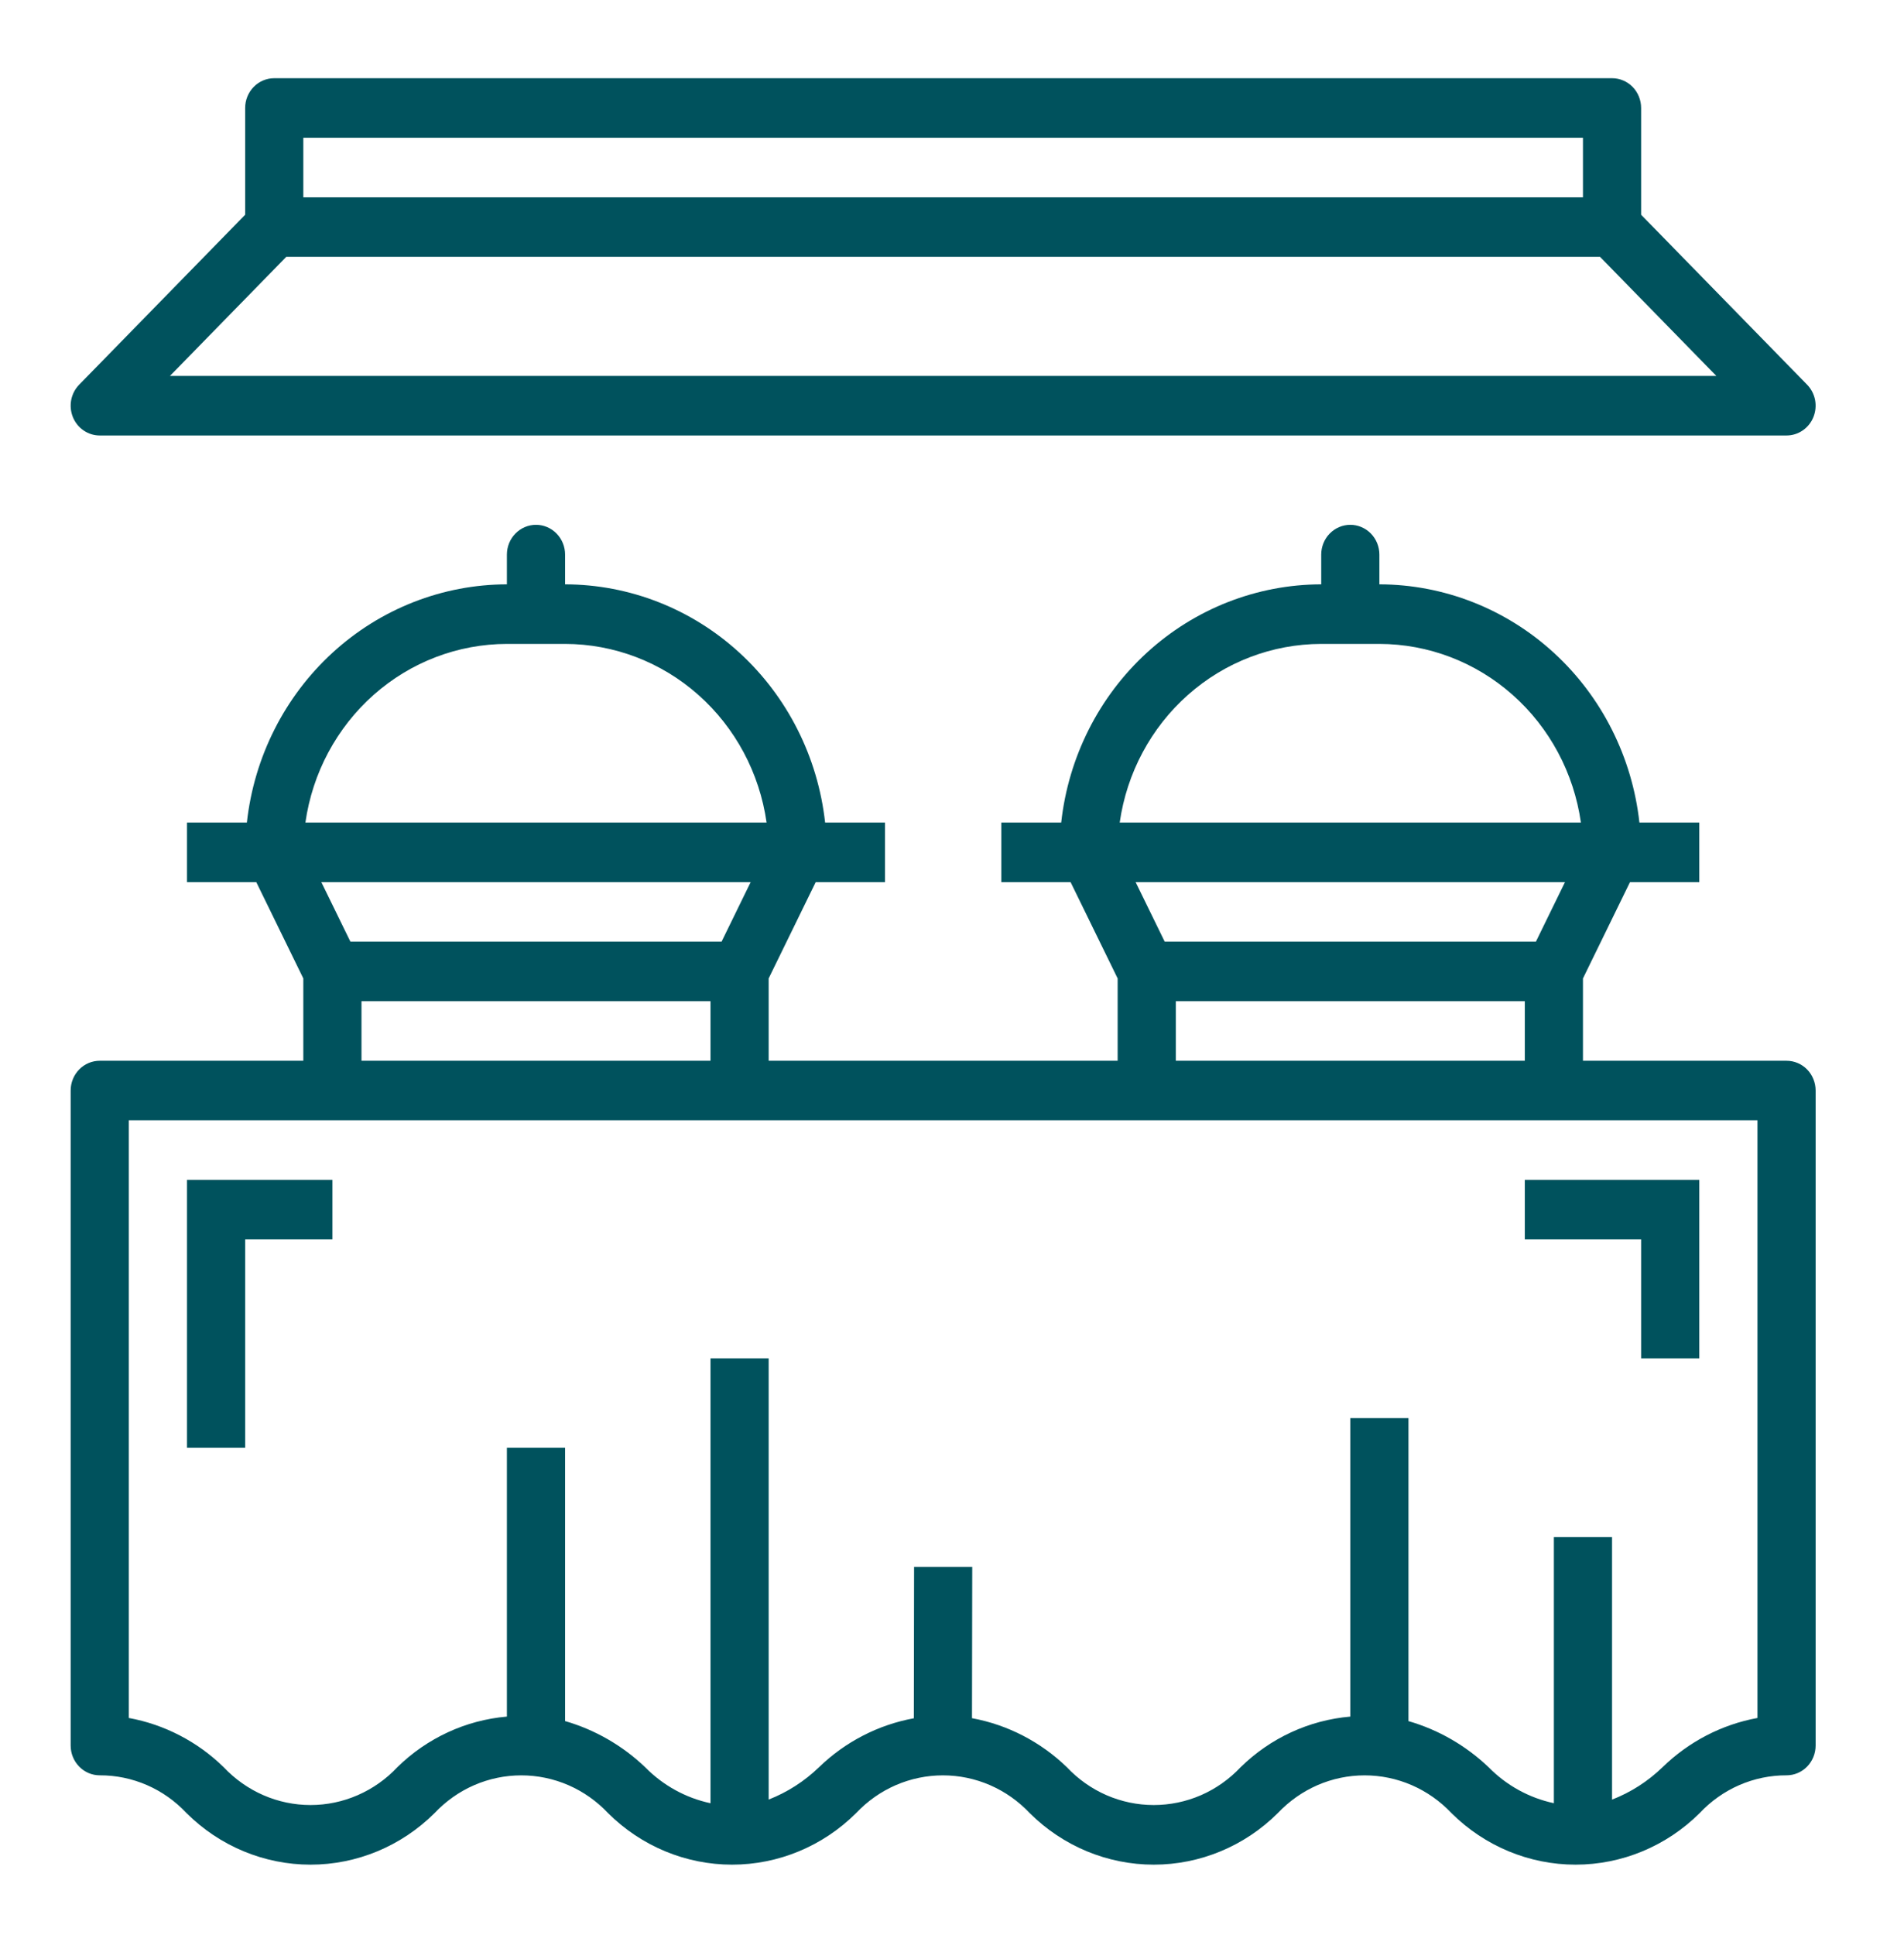 <svg width="62" height="63" viewBox="0 0 62 63" fill="none" xmlns="http://www.w3.org/2000/svg">
<path d="M58.175 34.532H51.546V31.852L53.078 28.716H55.334V26.777H53.384C53.149 24.646 52.157 22.678 50.595 21.248C49.033 19.818 47.012 19.026 44.917 19.023V18.054C44.917 17.797 44.817 17.55 44.64 17.369C44.462 17.187 44.221 17.085 43.97 17.085C43.719 17.085 43.478 17.187 43.3 17.369C43.123 17.55 43.023 17.797 43.023 18.054V19.023C40.928 19.026 38.907 19.818 37.345 21.248C35.783 22.678 34.791 24.646 34.556 26.777H32.606V28.716H34.861L36.394 31.852V34.532H25.03V31.852L26.562 28.716H28.818V26.777H26.868C26.633 24.646 25.64 22.678 24.078 21.248C22.517 19.818 20.496 19.026 18.401 19.023V18.054C18.401 17.797 18.301 17.55 18.123 17.369C17.946 17.187 17.705 17.085 17.453 17.085C17.202 17.085 16.962 17.187 16.784 17.369C16.606 17.55 16.506 17.797 16.506 18.054V19.023C14.411 19.026 12.39 19.818 10.829 21.248C9.267 22.678 8.274 24.646 8.039 26.777H6.089V28.716H8.345L9.877 31.852V34.532H3.248C2.997 34.532 2.756 34.634 2.579 34.815C2.401 34.997 2.301 35.244 2.301 35.501V56.825C2.301 57.082 2.401 57.328 2.579 57.51C2.756 57.692 2.997 57.794 3.248 57.794C3.777 57.792 4.3 57.901 4.786 58.112C5.272 58.324 5.711 58.635 6.076 59.026C7.157 60.101 8.605 60.702 10.112 60.702C11.619 60.702 13.067 60.101 14.148 59.026C14.514 58.637 14.953 58.327 15.438 58.115C15.924 57.904 16.447 57.795 16.975 57.795C17.503 57.795 18.025 57.904 18.511 58.115C18.997 58.327 19.436 58.637 19.802 59.026C20.883 60.101 22.331 60.702 23.838 60.702C25.346 60.702 26.794 60.101 27.875 59.026C28.241 58.637 28.68 58.327 29.166 58.115C29.653 57.904 30.175 57.795 30.704 57.795C31.232 57.795 31.755 57.904 32.241 58.115C32.727 58.327 33.166 58.637 33.533 59.026C34.614 60.101 36.062 60.702 37.57 60.702C39.078 60.702 40.526 60.101 41.607 59.026C41.974 58.637 42.413 58.327 42.899 58.115C43.385 57.904 43.908 57.795 44.436 57.795C44.965 57.795 45.487 57.904 45.974 58.115C46.46 58.327 46.899 58.637 47.266 59.026C48.348 60.101 49.797 60.702 51.305 60.702C52.813 60.702 54.262 60.101 55.344 59.026C55.71 58.635 56.15 58.324 56.636 58.112C57.123 57.901 57.646 57.792 58.175 57.794C58.426 57.794 58.667 57.692 58.845 57.51C59.022 57.328 59.122 57.082 59.122 56.825V35.501C59.122 35.244 59.022 34.997 58.845 34.815C58.667 34.634 58.426 34.532 58.175 34.532ZM36.979 28.716H50.961L50.014 30.654H37.926L36.979 28.716ZM43.023 20.962H44.917C46.511 20.964 48.05 21.552 49.255 22.62C50.46 23.688 51.249 25.163 51.479 26.777H36.461C36.691 25.163 37.48 23.688 38.685 22.62C39.89 21.552 41.429 20.964 43.023 20.962ZM38.288 32.593H49.652V34.532H38.288V32.593ZM10.463 28.716H24.444L23.497 30.654H11.41L10.463 28.716ZM16.506 20.962H18.401C19.994 20.964 21.534 21.552 22.739 22.62C23.943 23.688 24.733 25.163 24.962 26.777H9.945C10.174 25.163 10.964 23.688 12.168 22.62C13.373 21.552 14.913 20.964 16.506 20.962ZM11.771 32.593H23.136V34.532H11.771V32.593ZM57.228 55.927C56.066 56.14 54.991 56.698 54.136 57.531C53.662 57.99 53.103 58.348 52.493 58.585V50.04H50.599V58.701C49.795 58.53 49.057 58.124 48.474 57.531C47.733 56.825 46.839 56.31 45.864 56.029V46.163H43.97V55.882C42.63 55.997 41.37 56.578 40.399 57.529C40.032 57.919 39.593 58.229 39.107 58.441C38.621 58.652 38.098 58.761 37.569 58.761C37.041 58.761 36.518 58.652 36.032 58.441C35.546 58.229 35.107 57.919 34.74 57.529C33.884 56.702 32.81 56.147 31.651 55.934L31.659 51.009H29.765L29.757 55.937C28.597 56.149 27.523 56.703 26.667 57.532C26.194 57.989 25.637 58.346 25.03 58.583V44.224H23.136V58.702C22.332 58.531 21.593 58.125 21.011 57.532C20.27 56.825 19.375 56.309 18.401 56.028V47.132H16.506V55.882C15.168 55.997 13.909 56.579 12.939 57.529C12.573 57.919 12.134 58.229 11.648 58.44C11.162 58.652 10.64 58.761 10.112 58.761C9.584 58.761 9.061 58.652 8.575 58.44C8.09 58.229 7.651 57.919 7.284 57.529C6.431 56.697 5.356 56.139 4.195 55.927V36.47H57.228V55.927Z" fill="#00525D"/>
<path d="M6.089 47.132H7.983V40.347H10.824V38.409H6.089V47.132Z" fill="#00525D"/>
<path d="M49.652 40.347H53.44V44.224H55.334V38.409H49.652V40.347Z" fill="#00525D"/>
<path d="M52.493 2.546H8.93C8.679 2.546 8.438 2.648 8.261 2.829C8.083 3.011 7.983 3.258 7.983 3.515V6.991L2.579 12.522C2.446 12.658 2.356 12.831 2.319 13.018C2.283 13.207 2.302 13.401 2.373 13.578C2.445 13.755 2.566 13.907 2.722 14.013C2.878 14.12 3.061 14.177 3.248 14.177H58.175C58.362 14.177 58.545 14.12 58.701 14.013C58.857 13.907 58.978 13.755 59.05 13.578C59.121 13.401 59.14 13.207 59.104 13.018C59.067 12.831 58.977 12.658 58.844 12.522L53.44 6.991V3.515C53.44 3.258 53.34 3.011 53.163 2.829C52.985 2.648 52.744 2.546 52.493 2.546ZM9.877 4.484H51.546V6.423H9.877V4.484ZM5.534 12.238L9.322 8.361H52.101L55.889 12.238H5.534Z" fill="#00525D"/>
</svg>
